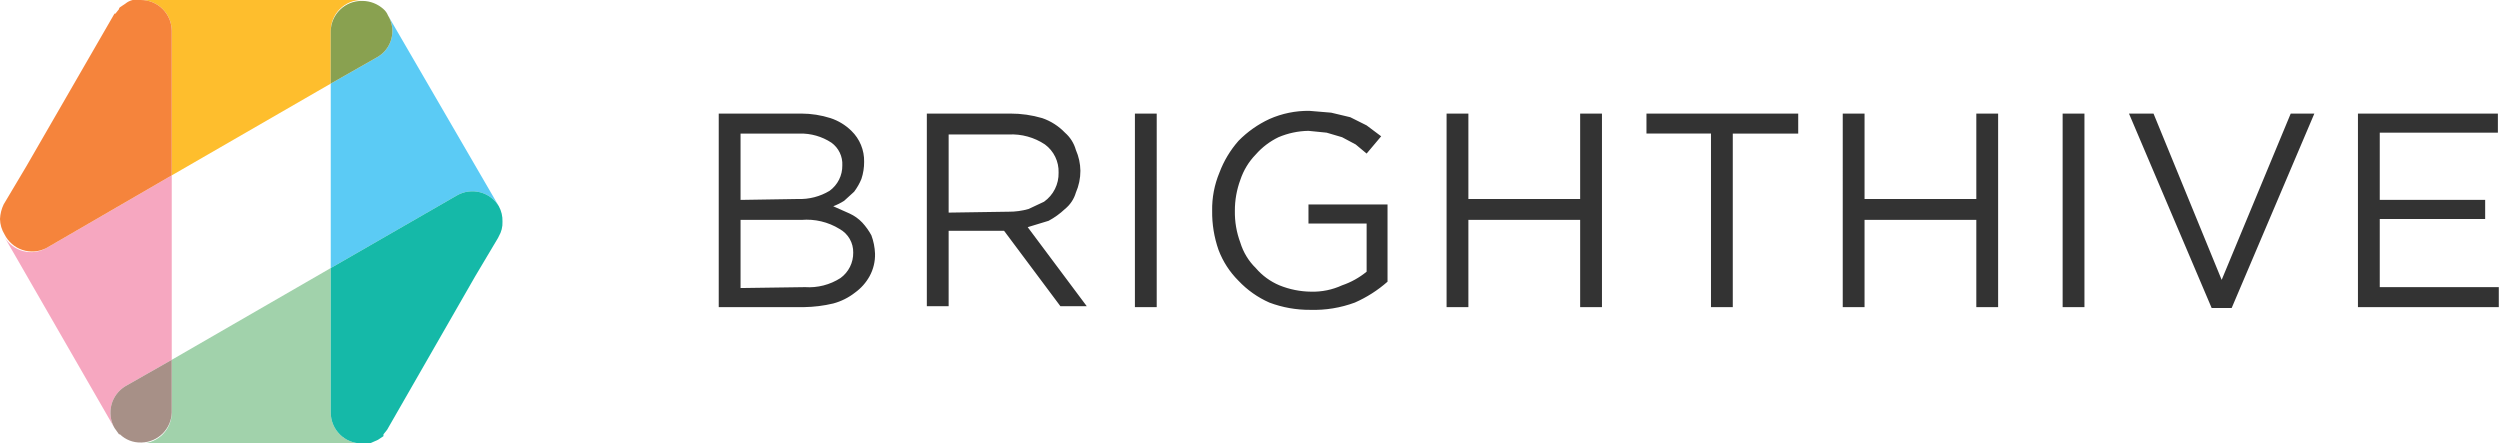 <svg xmlns="http://www.w3.org/2000/svg" width="327" height="58" fill="none" viewBox="0 0 327 58">
    <path fill="#333" d="M94.011 14.856h10.816c1.29.004 2.573.204 3.803.594 1.027.337 1.963.906 2.734 1.664.54.523.967 1.152 1.253 1.847.286.695.426 1.442.411 2.194.007.767-.113 1.53-.357 2.258-.245.593-.565 1.152-.951 1.664l-1.307 1.189c-.45.285-.928.523-1.426.713l2.139.95c.626.286 1.191.69 1.664 1.19.462.504.861 1.062 1.188 1.663.283.762.443 1.565.476 2.377.031 1.036-.215 2.062-.713 2.971-.468.845-1.118 1.576-1.902 2.14-.845.663-1.815 1.148-2.852 1.426-1.247.297-2.522.457-3.804.475H94.011V14.856zm10.34 11.172c1.462.057 2.908-.315 4.16-1.07.524-.38.948-.882 1.238-1.46.29-.58.436-1.22.426-1.868.03-.575-.086-1.148-.335-1.667-.249-.519-.624-.967-1.091-1.304-1.233-.81-2.685-1.225-4.16-1.188h-7.725v8.676l7.487-.119zm.951 11.529c1.633.112 3.258-.304 4.635-1.189.524-.38.949-.882 1.238-1.46.29-.58.436-1.22.426-1.868.013-.628-.146-1.249-.46-1.793-.314-.545-.772-.993-1.322-1.297-1.494-.92-3.244-1.336-4.992-1.188h-7.963v8.913l8.438-.118zM121.23 14.856h10.934c1.408-.003 2.809.197 4.16.594 1.128.388 2.147 1.04 2.972 1.902.686.596 1.182 1.382 1.426 2.258.379.862.582 1.792.594 2.734 0 .981-.202 1.952-.594 2.852-.245.842-.743 1.59-1.426 2.14-.641.608-1.361 1.128-2.14 1.545l-2.733.831 7.725 10.34h-3.447l-7.369-9.864h-7.25v9.865h-2.852V14.856zm10.697 12.836c.884.006 1.764-.114 2.614-.357l2.021-.95c.605-.43 1.095-1.001 1.426-1.664.332-.664.495-1.398.476-2.14.023-.712-.126-1.42-.437-2.062-.311-.642-.773-1.199-1.346-1.622-1.403-.936-3.07-1.394-4.754-1.307h-7.845v10.22l7.845-.118zM148.446 14.856h2.852V40.17h-2.852V14.856zM171.386 40.528c-1.826.015-3.639-.308-5.348-.95-1.524-.672-2.898-1.642-4.041-2.853-1.152-1.144-2.044-2.522-2.615-4.041-.574-1.642-.856-3.372-.832-5.11-.032-1.713.292-3.412.951-4.993.572-1.526 1.418-2.936 2.496-4.16 1.164-1.186 2.533-2.152 4.041-2.852 1.645-.73 3.429-1.094 5.229-1.07l2.853.238 2.496.594 2.139 1.07 1.902 1.426-1.902 2.258-1.426-1.188-1.783-.95-2.021-.595-2.377-.238c-1.348.022-2.68.305-3.922.832-1.131.546-2.142 1.314-2.971 2.258-.917.942-1.608 2.08-2.021 3.328-.477 1.294-.719 2.663-.713 4.041-.026 1.42.216 2.83.713 4.16.384 1.262 1.078 2.406 2.021 3.328.841.983 1.899 1.756 3.09 2.258 1.322.538 2.733.82 4.16.832 1.393.034 2.775-.25 4.041-.832 1.167-.398 2.254-1.002 3.209-1.783v-6.299h-7.607v-2.496h10.341v10.103c-1.277 1.126-2.721 2.048-4.279 2.733-1.862.689-3.84 1.011-5.824.951zM189.213 14.856h2.852v11.172h14.619V14.856h2.853V40.17h-2.853v-11.41h-14.619v11.41h-2.852V14.856zM223.797 17.47h-8.439v-2.614h19.849v2.615h-8.558v22.7h-2.852v-22.7zM241.031 14.856h2.852v11.172h14.619V14.856h2.853V40.17h-2.853v-11.41h-14.619v11.41h-2.852V14.856zM269.793 14.856h2.853V40.17h-2.853V14.856zM278.471 14.856h3.209l8.914 21.75 9.032-21.75h3.091L291.901 40.29h-2.615l-10.815-25.434zM308.419 14.856h18.304v2.496h-15.451v8.795h13.787v2.496h-13.787v8.914h15.57v2.614h-18.423V14.856z"/>
    <path fill="#A1D2AB" d="M43.263 53.959V35.06l-20.8 12.005v6.893c.001 1.051-.408 2.062-1.14 2.816-.733.755-1.73 1.194-2.782 1.225h28.763c-1.072 0-2.1-.426-2.858-1.184-.757-.758-1.183-1.785-1.183-2.857z"/>
    <path fill="#FEBE2D" d="M22.463 4.041v18.898l20.8-12.005V4.041c0-1.072.425-2.1 1.183-2.857C45.204.426 46.232 0 47.304 0H18.421c1.072 0 2.1.426 2.858 1.184.758.757 1.183 1.785 1.183 2.857z"/>
    <path fill="#5BCBF5" d="M49.324 7.488l-6.062 3.446v24.128l16.52-9.509c.918-.524 2.003-.668 3.025-.4 1.022.266 1.899.922 2.443 1.827L50.75 2.02c.275.45.457.951.534 1.473.077.522.049 1.054-.085 1.564-.133.51-.367.99-.69 1.407-.322.417-.725.766-1.185 1.024z"/>
    <path fill="#15B9A8" d="M65.25 30.901c.34-.574.504-1.235.475-1.901.026-.704-.138-1.402-.475-2.02-.544-.906-1.421-1.562-2.443-1.828-1.022-.267-2.107-.123-3.024.401l-16.52 9.508V53.96c0 1.072.425 2.1 1.183 2.857.758.758 1.785 1.184 2.857 1.184h1.07l1.07-.476.713-.475v-.238l.475-.594L62.16 36.131l2.971-4.992.119-.238z"/>
    <path fill="#89A150" d="M43.262 4.04v6.894l6.062-3.447c.46-.258.863-.606 1.185-1.024.322-.417.557-.895.69-1.406.134-.51.162-1.042.085-1.564s-.259-1.023-.534-1.473c-.128-.321-.332-.606-.594-.832-.751-.677-1.723-1.057-2.734-1.07h-.119c-1.051 0-2.061.41-2.816 1.142-.755.732-1.194 1.73-1.225 2.78z"/>
    <path fill="#F6A7C0" d="M16.402 50.512l6.062-3.446V22.939L6.062 32.447c-.917.524-2.003.668-3.024.401-1.022-.267-1.899-.922-2.443-1.827l14.38 24.959c-.523-.917-.667-2.003-.4-3.025.266-1.021.922-1.898 1.827-2.443z"/>
    <path fill="#A79087" d="M22.463 53.96v-6.894l-6.061 3.446c-.905.545-1.561 1.422-1.828 2.443-.266 1.022-.122 2.108.401 3.025l.595.832h.119c.362.35.79.625 1.259.809.47.183.97.272 1.474.26h.119c1.03-.03 2.011-.453 2.74-1.182.73-.729 1.152-1.71 1.182-2.74z"/>
    <path fill="#F5843C" d="M6.061 32.447l16.402-9.509V4.042c0-1.072-.426-2.1-1.184-2.857C20.522.426 19.494 0 18.422 0h-1.07c-.348.085-.673.247-.95.475l-.714.476c-.118.119-.118.119-.118.238l-.476.594h-.119L3.447 21.75.475 26.742c-.282.596-.444 1.242-.475 1.901.016.715.221 1.412.594 2.02.24.48.572.905.977 1.255.405.349.876.614 1.384.78.509.166 1.045.229 1.579.186.533-.043 1.052-.192 1.527-.437z"/>
</svg>
